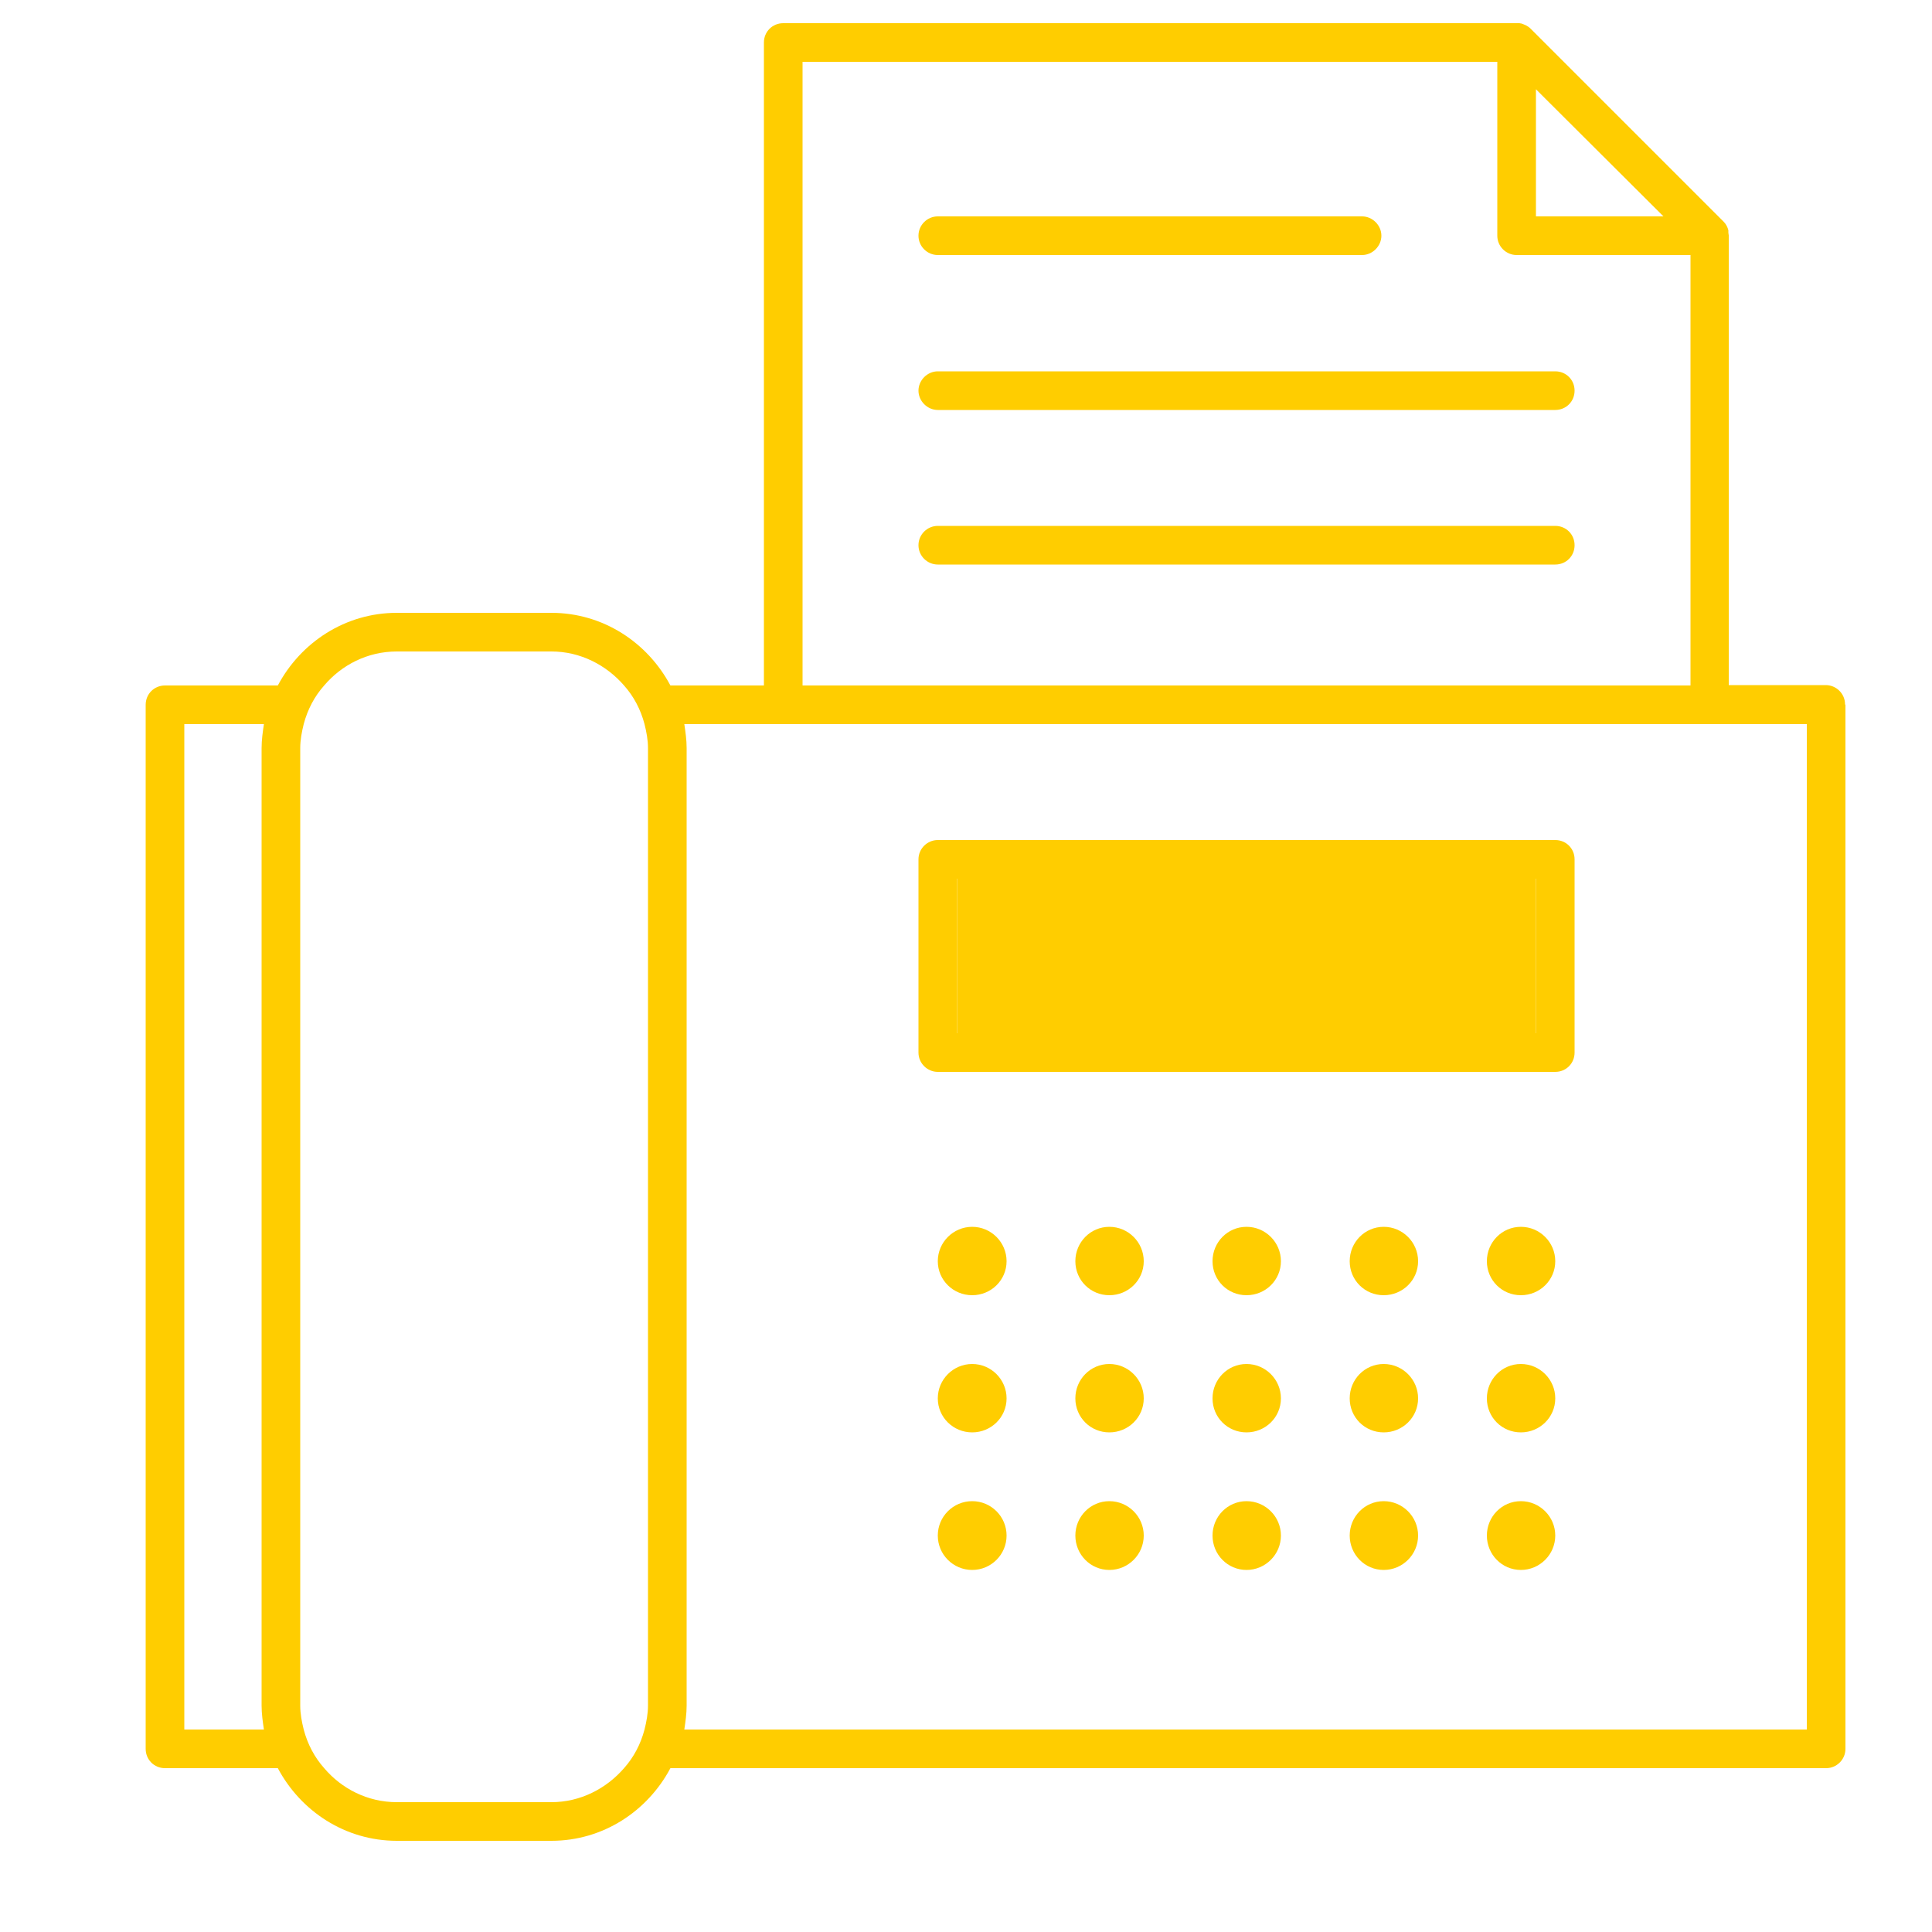 <?xml version="1.0" encoding="UTF-8"?><svg id="uuid-b053fb45-471b-4339-9079-289a402c76fc" xmlns="http://www.w3.org/2000/svg" viewBox="0 0 50 50"><path d="m47.76,18.24v27.02c0,.28-.23.5-.5.5h-29.91c-.59,1.11-1.74,1.88-3.08,1.88h-4c-1.34,0-2.49-.77-3.08-1.88h-2.92c-.28,0-.5-.22-.5-.5v-27.02c0-.28.22-.5.5-.5h2.92c.59-1.11,1.74-1.88,3.08-1.88h4c1.34,0,2.49.77,3.08,1.88h2.42V1.1c0-.28.22-.5.5-.5h18.98s.05,0,.07,0,.04.01.06.01c.08.03.16.06.23.13l5,5c.06.06.1.14.12.22,0,.02,0,.04,0,.06,0,.03.01.05.01.07v11.64h2.51c.27,0,.5.22.5.5Zm-1,26.52v-26.02h-29.05c.03.2.06.41.06.62v24.78c0,.21-.03.42-.06.62h29.05Zm-3.01-27.02V6.6h-4.5c-.27,0-.5-.22-.5-.5V1.6h-17.98v16.14h22.98Zm-4-12.14h3.3l-3.3-3.29v3.29Zm-22.98,38.54v-24.78c0-.21-.04-.42-.09-.62-.1-.38-.28-.72-.53-1-.46-.53-1.13-.88-1.88-.88h-4c-.76,0-1.43.35-1.88.88-.25.28-.43.62-.53,1-.05.2-.09.41-.09.62v24.78c0,.21.04.42.09.62.1.38.28.72.53,1,.45.53,1.12.88,1.88.88h4c.75,0,1.42-.35,1.88-.88.25-.28.43-.62.53-1,.05-.2.09-.41.09-.62ZM6.83,18.74h-2.06v26.02h2.06c-.03-.2-.06-.41-.06-.62v-24.78c0-.21.03-.42.06-.62Z" fill="#FFCD00"/><path d="m40.75,22.24v5c0,.28-.22.5-.5.5h-15.98c-.27,0-.5-.22-.5-.5v-5c0-.28.23-.5.5-.5h15.98c.28,0,.5.22.5.5Zm-1,4.5v-4h-14.98v4h14.98Z" fill="#FFCD00"/><path d="m39.75,26.74v-4h-14.98v4h14.98Z" fill="#FFCD00"/><path d="m40.25,9.61c.28,0,.5.22.5.5s-.22.5-.5.5h-15.98c-.27,0-.5-.23-.5-.5s.23-.5.5-.5h15.98Z" fill="#FFCD00"/><path d="m40.25,13.61c.28,0,.5.22.5.5s-.22.5-.5.5h-15.98c-.27,0-.5-.22-.5-.5s.23-.5.5-.5h15.98Z" fill="#FFCD00"/><path d="m39.36,31.75c.49,0,.89.4.89.89s-.4.88-.89.88-.88-.39-.88-.88.39-.89.88-.89Z" fill="#FFCD00"/><path d="m39.36,35.3c.49,0,.89.4.89.89s-.4.88-.89.88-.88-.39-.88-.88.39-.89.88-.89Z" fill="#FFCD00"/><path d="m39.36,38.85c.49,0,.89.4.89.89s-.4.89-.89.89-.88-.4-.88-.89.39-.89.88-.89Z" fill="#FFCD00"/><path d="m35.81,31.75c.49,0,.89.4.89.89s-.4.88-.89.88-.88-.39-.88-.88.39-.89.88-.89Z" fill="#FFCD00"/><path d="m35.81,35.3c.49,0,.89.4.89.89s-.4.88-.89.88-.88-.39-.88-.88.39-.89.88-.89Z" fill="#FFCD00"/><path d="m35.81,38.85c.49,0,.89.4.89.89s-.4.89-.89.89-.88-.4-.88-.89.39-.89.88-.89Z" fill="#FFCD00"/><path d="m35.25,5.6c.27,0,.5.23.5.5s-.23.5-.5.5h-10.98c-.27,0-.5-.22-.5-.5s.23-.5.5-.5h10.98Z" fill="#FFCD00"/><path d="m32.26,31.75c.49,0,.89.4.89.89s-.4.88-.89.88-.88-.39-.88-.88.39-.89.88-.89Z" fill="#FFCD00"/><path d="m32.26,35.3c.49,0,.89.4.89.89s-.4.88-.89.88-.88-.39-.88-.88.39-.89.88-.89Z" fill="#FFCD00"/><path d="m32.26,38.85c.49,0,.89.4.89.89s-.4.89-.89.89-.88-.4-.88-.89.39-.89.88-.89Z" fill="#FFCD00"/><path d="m28.71,31.75c.49,0,.89.4.89.89s-.4.88-.89.88-.88-.39-.88-.88.39-.89.88-.89Z" fill="#FFCD00"/><path d="m28.71,35.3c.49,0,.89.4.89.89s-.4.88-.89.88-.88-.39-.88-.88.39-.89.88-.89Z" fill="#FFCD00"/><path d="m28.71,38.85c.49,0,.89.4.89.89s-.4.89-.89.89-.88-.4-.88-.89.39-.89.88-.89Z" fill="#FFCD00"/><path d="m25.16,31.75c.49,0,.89.4.89.89s-.4.88-.89.88-.89-.39-.89-.88.4-.89.89-.89Z" fill="#FFCD00"/><path d="m25.16,35.3c.49,0,.89.4.89.89s-.4.88-.89.88-.89-.39-.89-.88.4-.89.89-.89Z" fill="#FFCD00"/><circle cx="25.16" cy="39.74" r=".89" fill="#FFCD00"/></svg>